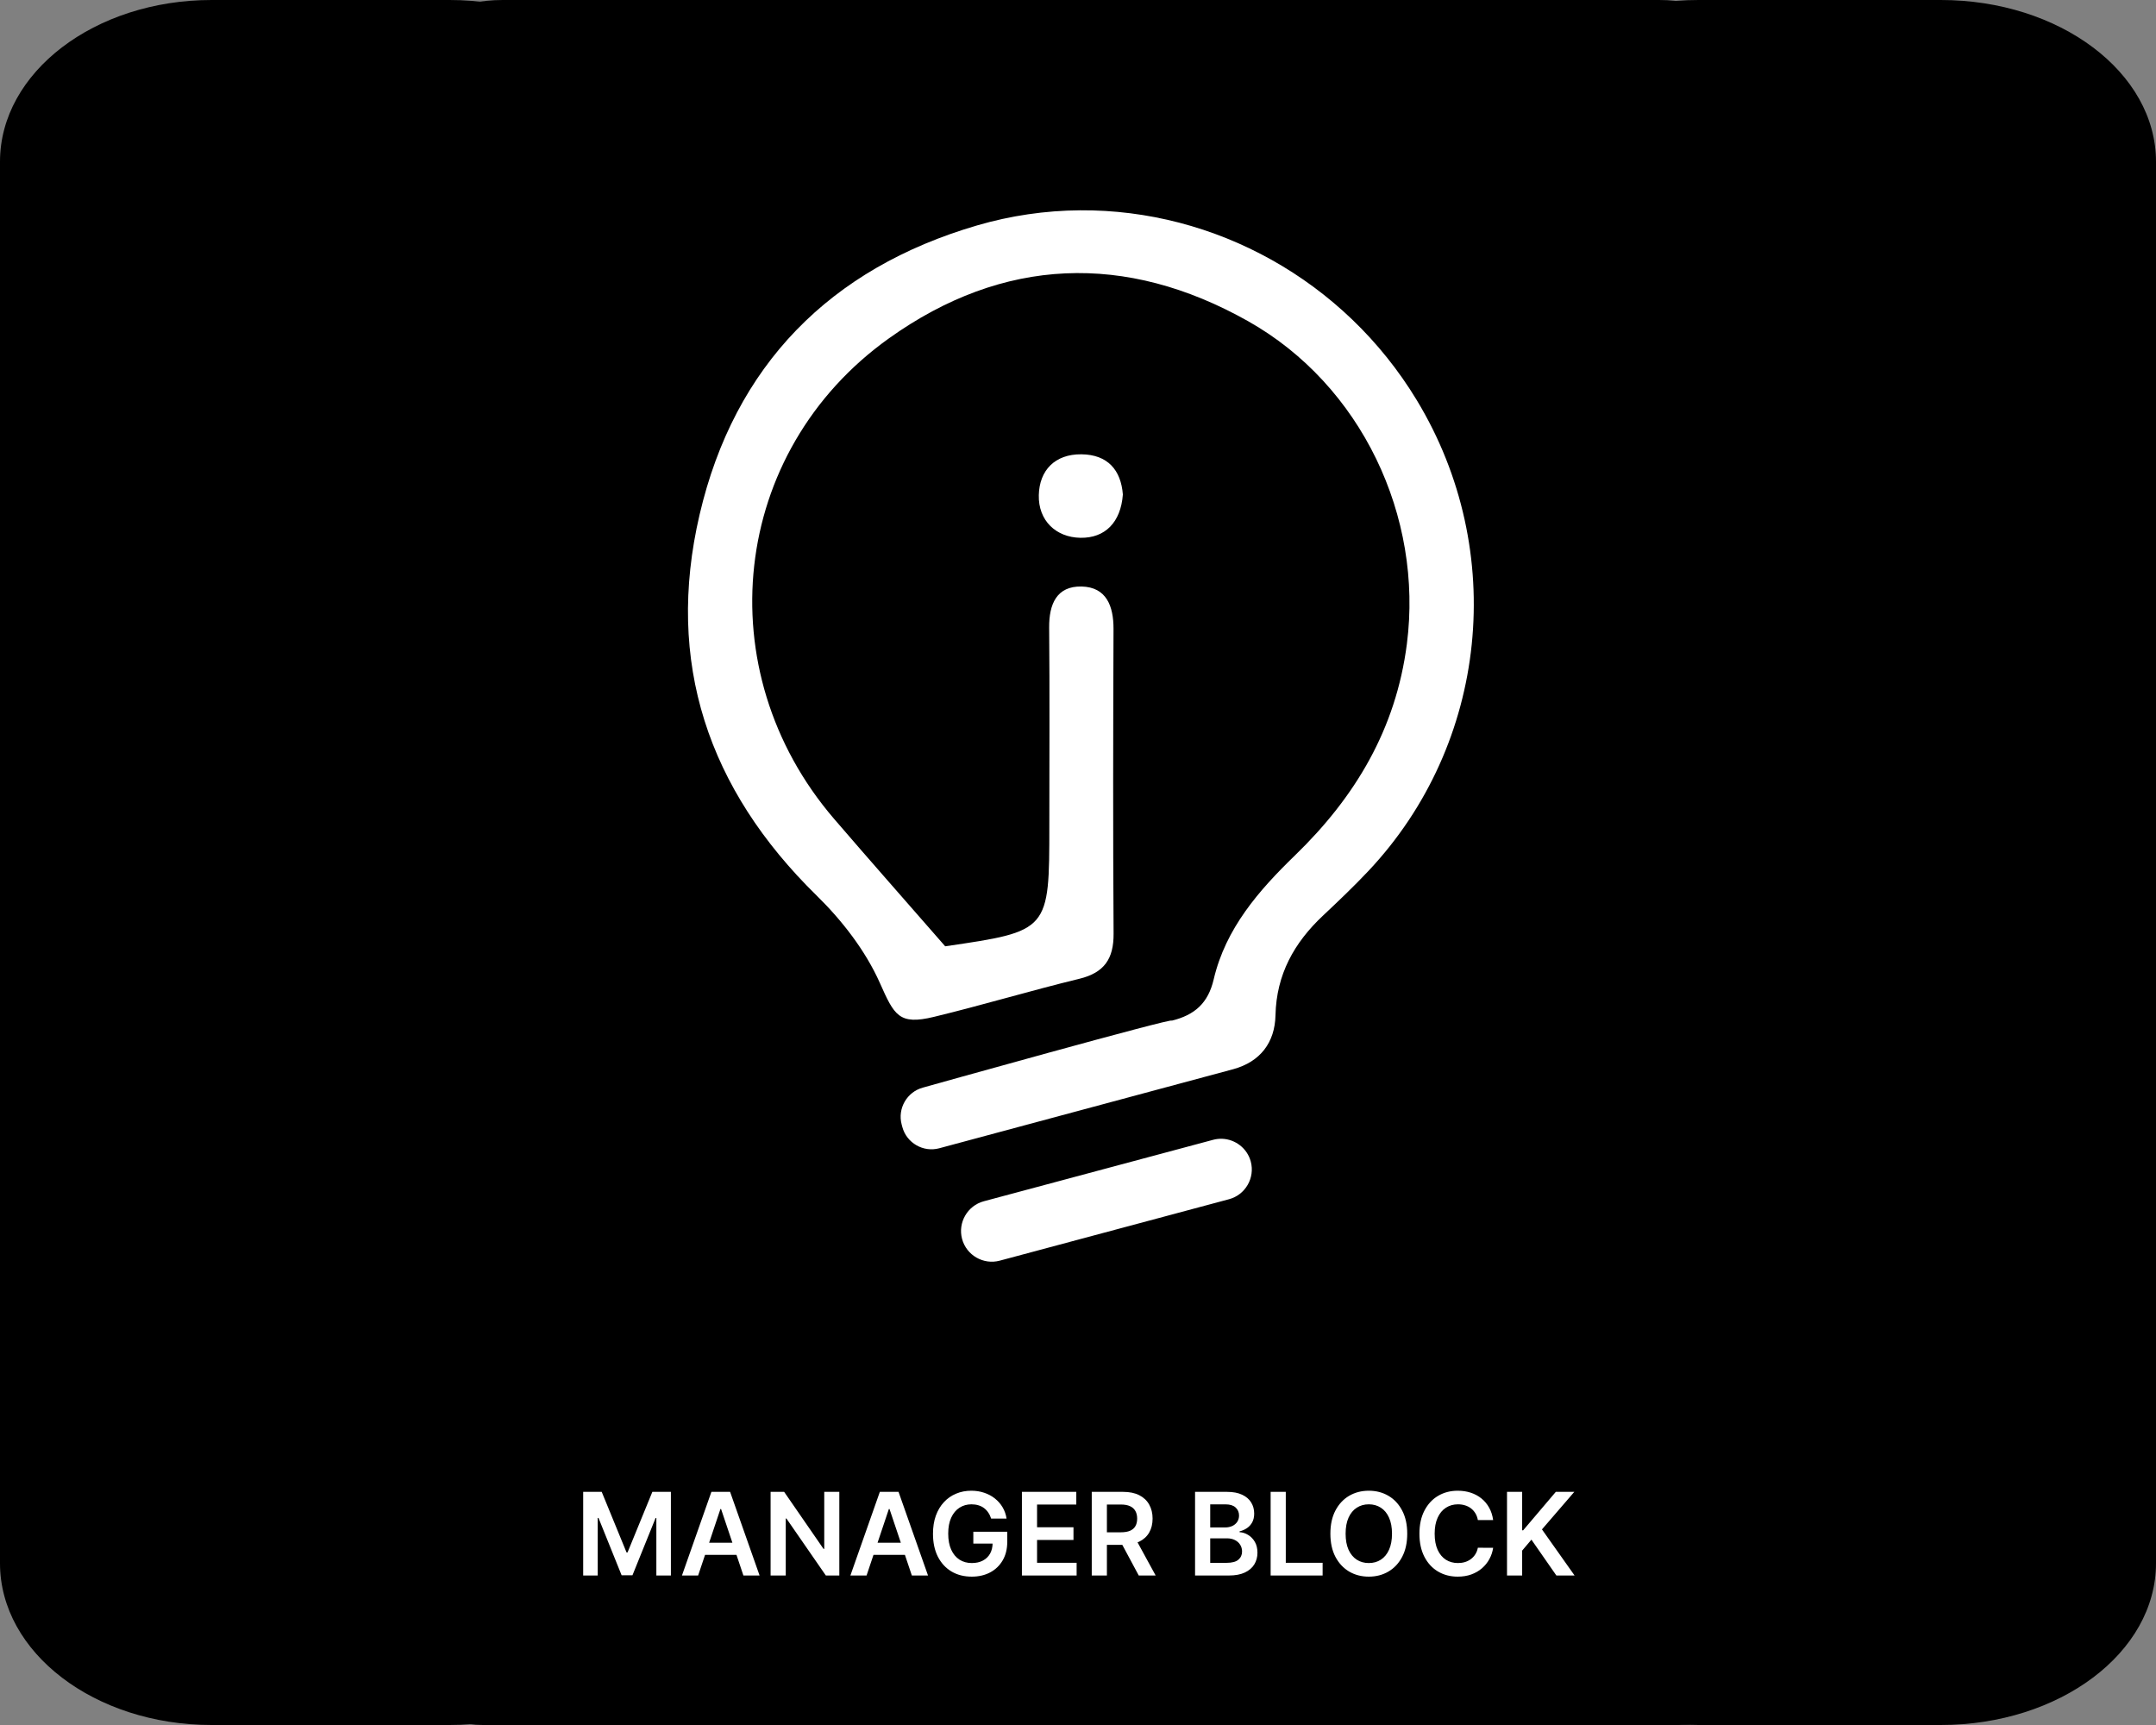 <svg width="375" height="300" viewBox="0 0 375 300" fill="none" xmlns="http://www.w3.org/2000/svg">
<rect x="0" y="0" width="375" height="300" fill="#808080" stroke="none"/>
<path d="M60 232C60 214.327 70.746 200 84 200H292C305.255 200 316 214.327 316 232V268C316 285.673 305.255 300 292 300H84C70.746 300 60 285.673 60 268V232Z" fill="black"/>
<path d="M295.44 300C274.762 300 258 287.408 258 271.875L258 28.125C258 12.592 274.762 -7.3271e-07 295.44 -1.63655e-06L337.56 -3.47768e-06C358.238 -4.38152e-06 375 12.592 375 28.125L375 271.875C375 287.408 358.238 300 337.56 300L295.44 300Z" fill="black"/>
<path d="M36.8 300C16.476 300 -5.50413e-07 287.408 -1.22938e-06 271.875L-1.1884e-05 28.125C-1.2563e-05 12.592 16.476 -7.20186e-07 36.8 -1.60858e-06L78.2 -3.41823e-06C98.524 -4.30662e-06 115 12.592 115 28.125L115 271.875C115 287.408 98.524 300 78.2 300L36.8 300Z" fill="black"/>
<rect x="60" width="246" height="246" rx="89.846" fill="white"/>
<path d="M87.429 0C72.286 0 60 12.286 60 27.429V228.571C60 243.714 72.286 256 87.429 256H288.572C303.715 256 316 243.714 316 228.571V27.429C316 12.286 303.715 0 288.572 0H87.429ZM187.867 36.574C211.268 36.403 233.791 48.729 246.434 69.61C262.293 95.806 258.851 129.371 237.994 151.493C235.467 154.173 232.793 156.718 230.108 159.242C225.092 163.955 222.009 169.477 221.85 176.57C221.743 181.322 219.198 184.651 214.522 185.942C213.859 186.13 163.362 199.7 163.362 199.7C160.578 200.446 157.69 198.777 156.943 195.993L156.829 195.563C156.083 192.779 157.751 189.891 160.535 189.145C160.535 189.145 204.545 176.814 203.795 177.511C207.808 176.522 210.132 174.467 211.102 170.323C213.176 161.465 218.938 154.87 225.26 148.743C235.738 138.593 242.8 126.785 244.703 111.992C247.55 89.848 236.809 66.957 217.065 55.846C195.802 43.88 174.474 44.669 154.621 58.84C126.986 78.566 122.936 116.651 145.078 142.414C151.248 149.593 157.518 156.685 164.402 164.574C182.514 161.927 182.513 161.927 182.514 143.508C182.515 132.058 182.584 120.607 182.484 109.158C182.447 105.083 183.78 101.902 188.134 102.003C192.435 102.103 193.691 105.394 193.677 109.392C193.613 127.051 193.574 144.712 193.69 162.371C193.719 166.747 192.07 169.17 187.729 170.225C179.263 172.281 170.908 174.798 162.44 176.847C156.343 178.323 155.54 176.566 153.037 170.945C150.54 165.338 146.468 160.083 142.038 155.745C123.152 137.248 115.69 115.161 121.686 89.482C127.743 63.539 144.4 46.669 169.949 39.204C175.771 37.502 181.801 36.617 187.867 36.574ZM188.093 79.009C192.694 79.058 194.975 81.777 195.303 85.997C194.946 90.858 192.196 93.598 187.927 93.529C183.675 93.461 180.582 90.547 180.683 86.11C180.783 81.794 183.489 78.959 188.093 79.009ZM212.595 198.051C214.871 198.146 216.932 199.701 217.551 202.01C218.312 204.851 216.611 207.799 213.77 208.56L173.886 219.247C171.044 220.008 168.098 218.307 167.336 215.465C166.575 212.624 168.276 209.677 171.117 208.915L211 198.229C211.52 198.089 212.058 198.029 212.595 198.051Z" fill="black"/>
<path d="M101.435 259.455H104.659L108.978 269.994H109.148L113.466 259.455H116.691V274H114.162V264.007H114.027L110.007 273.957H108.118L104.098 263.986H103.963V274H101.435V259.455ZM121.428 274H118.615L123.736 259.455H126.989L132.117 274H129.304L125.419 262.438H125.306L121.428 274ZM121.52 268.297H129.191V270.413H121.52V268.297ZM145.986 259.455V274H143.642L136.788 264.092H136.668V274H134.033V259.455H136.391L143.237 269.369H143.365V259.455H145.986ZM150.725 274H147.912L153.033 259.455H156.286L161.414 274H158.601L154.716 262.438H154.603L150.725 274ZM150.817 268.297H158.488V270.413H150.817V268.297ZM172.39 264.099C172.272 263.716 172.109 263.373 171.9 263.07C171.697 262.762 171.45 262.499 171.162 262.281C170.877 262.063 170.551 261.9 170.181 261.791C169.812 261.678 169.41 261.621 168.974 261.621C168.193 261.621 167.497 261.817 166.886 262.21C166.275 262.603 165.795 263.181 165.444 263.943C165.099 264.701 164.926 265.624 164.926 266.713C164.926 267.812 165.099 268.742 165.444 269.504C165.79 270.267 166.27 270.847 166.886 271.244C167.502 271.637 168.217 271.834 169.031 271.834C169.77 271.834 170.409 271.692 170.949 271.408C171.493 271.124 171.912 270.721 172.206 270.2C172.499 269.675 172.646 269.059 172.646 268.354L173.243 268.446H169.294V266.386H175.196V268.134C175.196 269.379 174.931 270.456 174.4 271.365C173.87 272.274 173.141 272.975 172.213 273.467C171.285 273.955 170.219 274.199 169.017 274.199C167.677 274.199 166.5 273.898 165.487 273.297C164.478 272.691 163.69 271.831 163.122 270.719C162.558 269.601 162.277 268.276 162.277 266.741C162.277 265.567 162.442 264.518 162.774 263.595C163.11 262.672 163.579 261.888 164.18 261.244C164.781 260.596 165.487 260.103 166.297 259.767C167.106 259.426 167.987 259.256 168.939 259.256C169.744 259.256 170.494 259.374 171.19 259.611C171.886 259.843 172.504 260.174 173.044 260.605C173.588 261.036 174.036 261.547 174.386 262.139C174.736 262.731 174.966 263.384 175.075 264.099H172.39ZM177.744 274V259.455H187.204V261.663H180.379V265.612H186.714V267.821H180.379V271.791H187.261V274H177.744ZM189.892 274V259.455H195.347C196.464 259.455 197.402 259.649 198.159 260.037C198.921 260.425 199.497 260.97 199.885 261.67C200.278 262.366 200.474 263.179 200.474 264.107C200.474 265.039 200.276 265.849 199.878 266.536C199.485 267.217 198.905 267.745 198.138 268.119C197.371 268.489 196.429 268.673 195.311 268.673H191.426V266.486H194.956C195.609 266.486 196.144 266.396 196.561 266.216C196.978 266.031 197.286 265.764 197.484 265.413C197.688 265.058 197.79 264.623 197.79 264.107C197.79 263.59 197.688 263.15 197.484 262.786C197.281 262.416 196.971 262.137 196.554 261.947C196.137 261.753 195.6 261.656 194.942 261.656H192.527V274H189.892ZM197.406 267.409L201.007 274H198.067L194.53 267.409H197.406ZM207.861 274V259.455H213.429C214.48 259.455 215.354 259.62 216.05 259.952C216.75 260.278 217.274 260.726 217.619 261.294C217.97 261.862 218.145 262.506 218.145 263.226C218.145 263.818 218.031 264.324 217.804 264.746C217.577 265.162 217.271 265.501 216.888 265.761C216.504 266.022 216.076 266.209 215.602 266.322V266.464C216.118 266.493 216.613 266.652 217.087 266.94C217.565 267.224 217.956 267.627 218.259 268.148C218.562 268.669 218.713 269.298 218.713 270.037C218.713 270.79 218.531 271.467 218.166 272.068C217.802 272.665 217.252 273.136 216.518 273.482C215.785 273.827 214.861 274 213.749 274H207.861ZM210.496 271.798H213.33C214.286 271.798 214.975 271.616 215.396 271.251C215.822 270.882 216.036 270.409 216.036 269.831C216.036 269.4 215.929 269.012 215.716 268.666C215.503 268.316 215.2 268.041 214.807 267.842C214.414 267.639 213.945 267.537 213.401 267.537H210.496V271.798ZM210.496 265.641H213.102C213.557 265.641 213.966 265.558 214.331 265.392C214.696 265.222 214.982 264.982 215.19 264.675C215.403 264.362 215.51 263.993 215.51 263.567C215.51 263.003 215.311 262.539 214.913 262.175C214.52 261.81 213.936 261.628 213.159 261.628H210.496V265.641ZM221.005 274V259.455H223.64V271.791H230.047V274H221.005ZM244.764 266.727C244.764 268.295 244.471 269.637 243.884 270.754C243.301 271.867 242.506 272.719 241.497 273.311C240.493 273.903 239.355 274.199 238.081 274.199C236.807 274.199 235.666 273.903 234.658 273.311C233.654 272.714 232.858 271.86 232.271 270.747C231.689 269.63 231.398 268.29 231.398 266.727C231.398 265.16 231.689 263.82 232.271 262.707C232.858 261.59 233.654 260.735 234.658 260.143C235.666 259.552 236.807 259.256 238.081 259.256C239.355 259.256 240.493 259.552 241.497 260.143C242.506 260.735 243.301 261.59 243.884 262.707C244.471 263.82 244.764 265.16 244.764 266.727ZM242.115 266.727C242.115 265.624 241.942 264.694 241.597 263.936C241.256 263.174 240.782 262.598 240.176 262.21C239.57 261.817 238.872 261.621 238.081 261.621C237.29 261.621 236.592 261.817 235.986 262.21C235.38 262.598 234.904 263.174 234.558 263.936C234.217 264.694 234.047 265.624 234.047 266.727C234.047 267.83 234.217 268.763 234.558 269.526C234.904 270.283 235.38 270.858 235.986 271.251C236.592 271.64 237.29 271.834 238.081 271.834C238.872 271.834 239.57 271.64 240.176 271.251C240.782 270.858 241.256 270.283 241.597 269.526C241.942 268.763 242.115 267.83 242.115 266.727ZM259.706 264.362H257.049C256.974 263.927 256.834 263.541 256.63 263.205C256.427 262.864 256.173 262.575 255.87 262.338C255.567 262.101 255.222 261.924 254.833 261.805C254.45 261.682 254.036 261.621 253.591 261.621C252.8 261.621 252.099 261.82 251.488 262.217C250.877 262.61 250.399 263.188 250.054 263.95C249.708 264.708 249.535 265.634 249.535 266.727C249.535 267.84 249.708 268.777 250.054 269.54C250.404 270.297 250.882 270.87 251.488 271.259C252.099 271.642 252.797 271.834 253.583 271.834C254.019 271.834 254.426 271.777 254.805 271.663C255.189 271.545 255.532 271.372 255.835 271.145C256.143 270.918 256.401 270.638 256.609 270.307C256.822 269.975 256.969 269.597 257.049 269.17L259.706 269.185C259.606 269.876 259.391 270.525 259.059 271.131C258.733 271.737 258.304 272.272 257.774 272.736C257.244 273.195 256.623 273.555 255.913 273.815C255.203 274.071 254.414 274.199 253.548 274.199C252.27 274.199 251.128 273.903 250.125 273.311C249.121 272.719 248.33 271.865 247.752 270.747C247.175 269.63 246.886 268.29 246.886 266.727C246.886 265.16 247.177 263.82 247.76 262.707C248.342 261.59 249.135 260.735 250.139 260.143C251.143 259.552 252.279 259.256 253.548 259.256C254.358 259.256 255.11 259.369 255.806 259.597C256.502 259.824 257.123 260.158 257.667 260.598C258.212 261.034 258.659 261.569 259.01 262.203C259.365 262.833 259.597 263.553 259.706 264.362ZM262.119 274V259.455H264.754V266.138H264.931L270.606 259.455H273.823L268.198 265.982L273.873 274H270.705L266.366 267.764L264.754 269.668V274H262.119Z" fill="white"/>
</svg>
